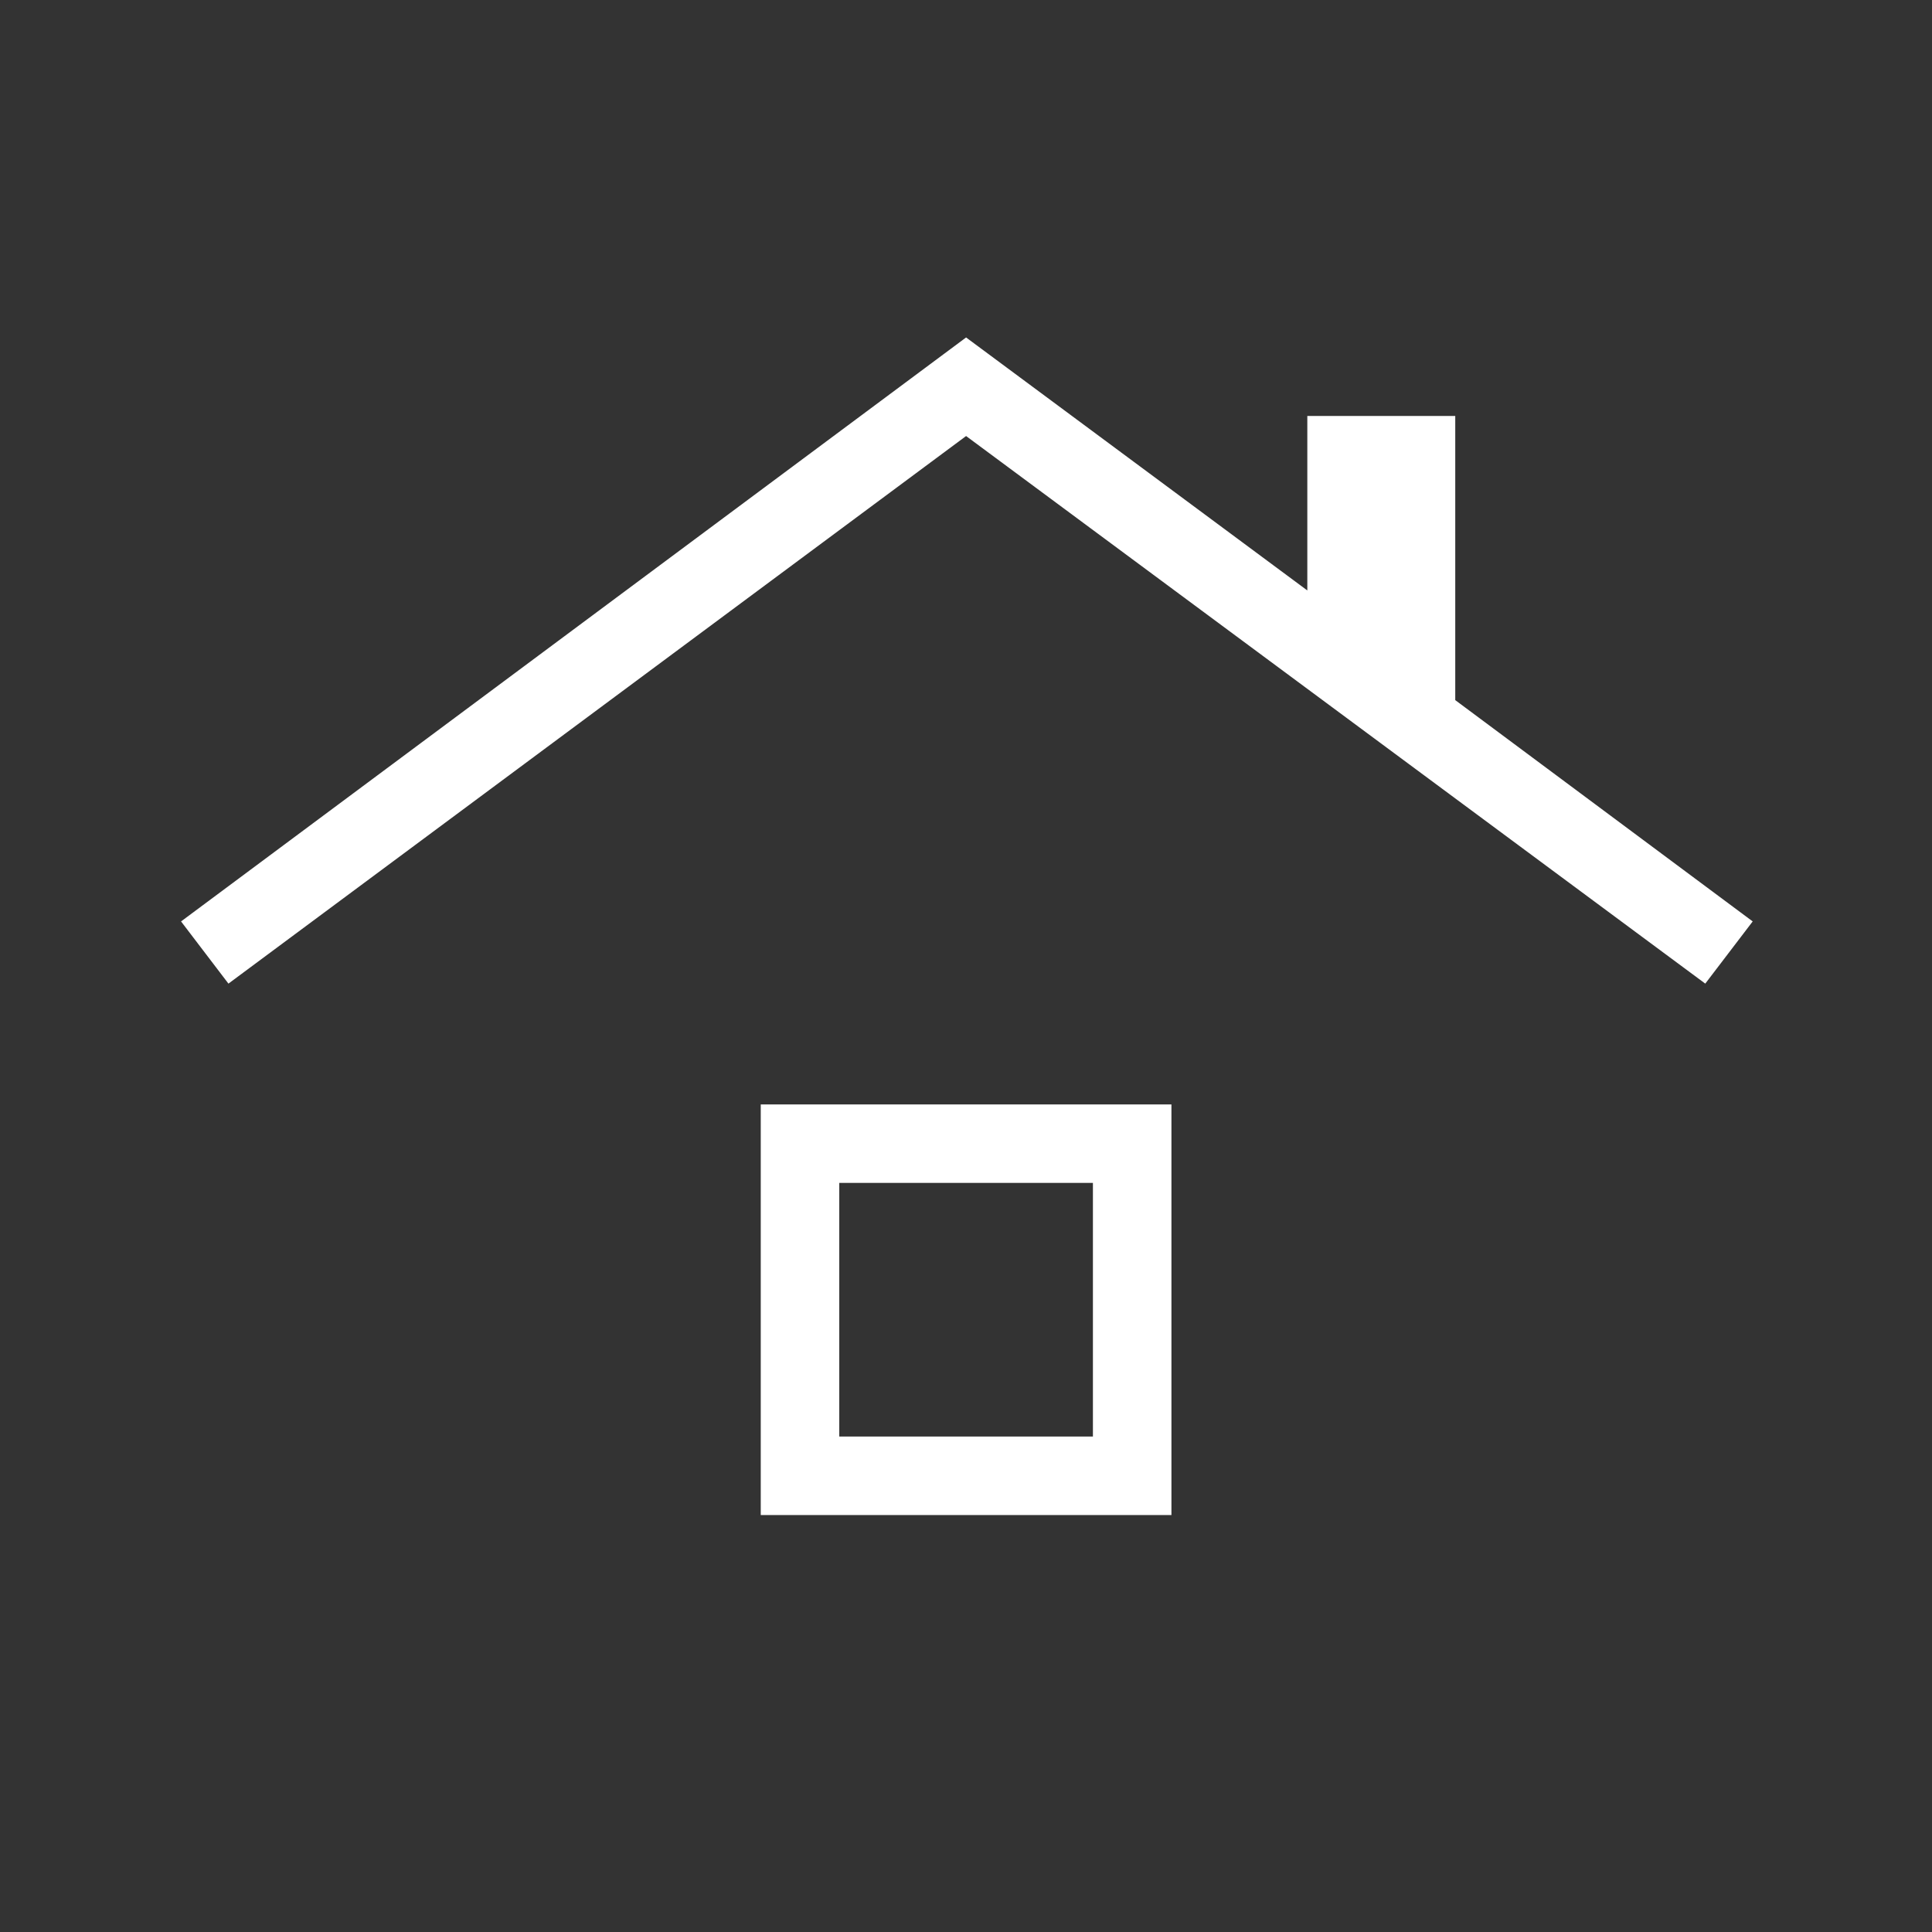 <svg width="42" height="42" viewBox="0 0 42 42" fill="none" xmlns="http://www.w3.org/2000/svg">
<rect x="0" y="0" width="42" height="42" fill="#333333" stroke="none"/>
<mask id="mask0_2445_11655" style="mask-type:alpha" maskUnits="userSpaceOnUse" x="0" y="0" width="42" height="42">
<rect x="0.521" y="0.516" width="40.96" height="40.96" fill="#D9D9D9"/>
</mask>
<g mask="url(#mask0_2445_11655)">
<path d="M16.538 32.936V24.009H25.466V32.936H16.538ZM18.245 31.229H23.759V25.715H18.245V31.229ZM4.966 21.383L3.936 20.031L21.002 7.336L28.42 12.836V9.043H31.636V15.22L38.102 20.031L37.071 21.383L21.002 9.479L4.966 21.383Z" fill="white"/>
</g>
</svg>
